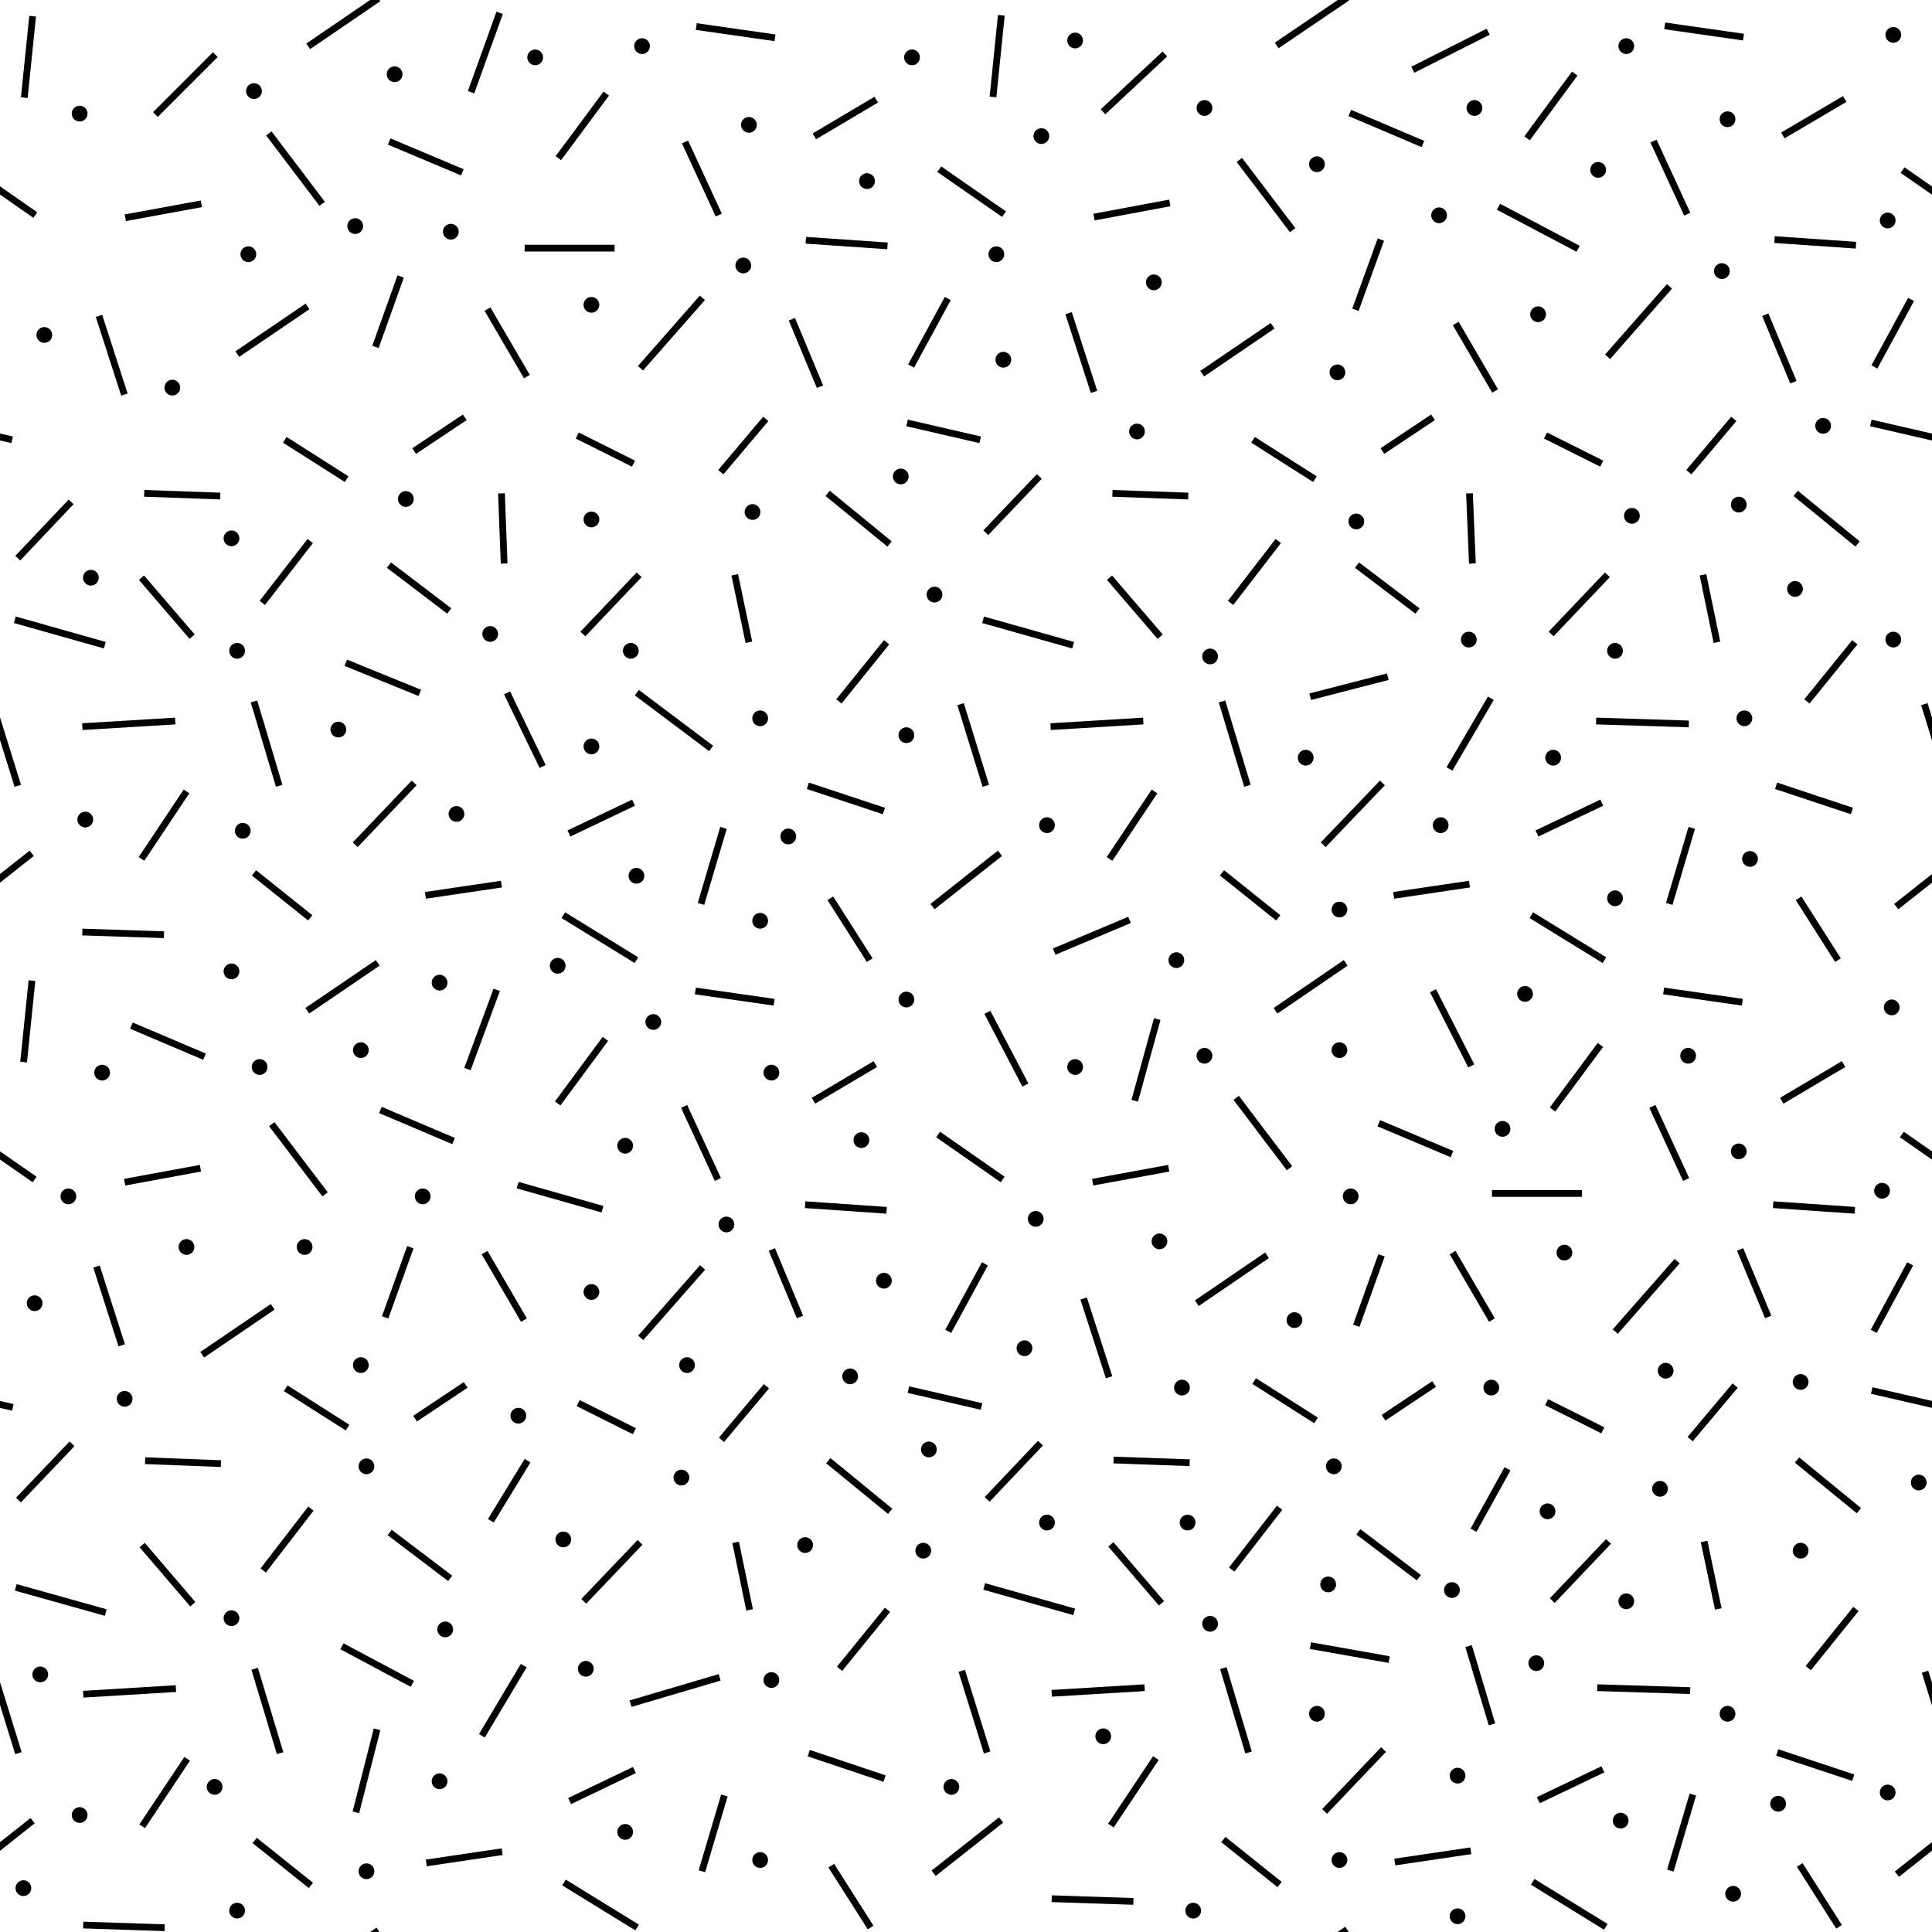 <svg id="Layer_1" data-name="Layer 1" xmlns="http://www.w3.org/2000/svg" width="85.88" height="85.88" viewBox="0 0 85.88 85.88"><defs><style>.cls-1,.cls-2,.cls-3{fill:none;}.cls-2,.cls-3{stroke:#000;}.cls-2{stroke-linecap:round;stroke-width:0.7px;}.cls-3{stroke-width:0.3px;}</style></defs><title>Artboard 37</title><rect class="cls-1" x="82.79" y="-68.16" width="85.88" height="85.88"/><line class="cls-2" x1="84.16" y1="1.55" x2="84.16" y2="1.55"/><line class="cls-2" x1="83.91" y1="9.8" x2="83.91" y2="9.8"/><line class="cls-3" x1="84.57" y1="7.56" x2="87.45" y2="9.56"/><line class="cls-3" x1="84.95" y1="13.31" x2="83.32" y2="16.31"/><rect class="cls-1" x="82.79" y="17.71" width="85.88" height="85.88"/><line class="cls-2" x1="85.29" y1="65.9" x2="85.29" y2="65.9"/><line class="cls-2" x1="83.91" y1="79.68" x2="83.91" y2="79.68"/><line class="cls-2" x1="83.66" y1="52.93" x2="83.66" y2="52.93"/><line class="cls-2" x1="84.16" y1="28.43" x2="84.16" y2="28.43"/><line class="cls-2" x1="84.09" y1="44.78" x2="84.09" y2="44.78"/><line class="cls-3" x1="85.54" y1="31.3" x2="86.66" y2="34.93"/><line class="cls-3" x1="87.29" y1="37.93" x2="84.29" y2="40.3"/><line class="cls-3" x1="84.54" y1="50.43" x2="87.41" y2="52.43"/><line class="cls-3" x1="84.91" y1="56.18" x2="83.29" y2="59.18"/><line class="cls-3" x1="83.16" y1="18.8" x2="86.41" y2="19.55"/><line class="cls-3" x1="85.57" y1="74.31" x2="86.7" y2="77.93"/><line class="cls-3" x1="87.32" y1="80.93" x2="84.32" y2="83.31"/><line class="cls-3" x1="83.2" y1="61.81" x2="86.45" y2="62.56"/><rect class="cls-1" x="-3.09" y="-68.16" width="85.88" height="85.88"/><line class="cls-2" x1="17.54" y1="3.3" x2="17.54" y2="3.3"/><line class="cls-2" x1="11.29" y1="4.05" x2="11.29" y2="4.05"/><line class="cls-2" x1="11.04" y1="11.3" x2="11.04" y2="11.3"/><line class="cls-2" x1="7.66" y1="17.23" x2="7.66" y2="17.23"/><line class="cls-2" x1="26.29" y1="13.55" x2="26.29" y2="13.55"/><line class="cls-2" x1="33.04" y1="11.8" x2="33.04" y2="11.8"/><line class="cls-2" x1="33.29" y1="5.55" x2="33.29" y2="5.55"/><line class="cls-2" x1="76.79" y1="5.3" x2="76.79" y2="5.3"/><line class="cls-2" x1="71.04" y1="7.55" x2="71.04" y2="7.55"/><line class="cls-2" x1="65.54" y1="4.8" x2="65.54" y2="4.8"/><line class="cls-2" x1="46.29" y1="6.05" x2="46.29" y2="6.05"/><line class="cls-2" x1="38.54" y1="8.05" x2="38.54" y2="8.05"/><line class="cls-2" x1="23.79" y1="2.55" x2="23.79" y2="2.55"/><line class="cls-2" x1="15.79" y1="10.05" x2="15.79" y2="10.05"/><line class="cls-2" x1="44.6" y1="15.99" x2="44.6" y2="15.99"/><line class="cls-2" x1="72.29" y1="2.05" x2="72.29" y2="2.05"/><line class="cls-2" x1="76.54" y1="12.05" x2="76.54" y2="12.05"/><line class="cls-2" x1="51.29" y1="12.55" x2="51.29" y2="12.55"/><line class="cls-2" x1="44.29" y1="11.3" x2="44.29" y2="11.3"/><line class="cls-2" x1="20.04" y1="10.3" x2="20.04" y2="10.3"/><line class="cls-2" x1="1.97" y1="14.89" x2="1.97" y2="14.89"/><line class="cls-2" x1="3.54" y1="5.05" x2="3.54" y2="5.05"/><line class="cls-2" x1="28.54" y1="2.05" x2="28.54" y2="2.05"/><line class="cls-2" x1="40.54" y1="2.55" x2="40.54" y2="2.55"/><line class="cls-2" x1="47.79" y1="1.8" x2="47.79" y2="1.8"/><line class="cls-2" x1="63.97" y1="9.57" x2="63.97" y2="9.57"/><line class="cls-2" x1="68.37" y1="13.97" x2="68.37" y2="13.97"/><line class="cls-2" x1="59.45" y1="16.55" x2="59.45" y2="16.55"/><line class="cls-2" x1="58.54" y1="7.3" x2="58.54" y2="7.3"/><line class="cls-2" x1="53.54" y1="4.8" x2="53.54" y2="4.8"/><line class="cls-3" x1="38.95" y1="4.43" x2="36.2" y2="6.06"/><line class="cls-3" x1="34.45" y1="1.68" x2="30.95" y2="1.18"/><line class="cls-3" x1="35.82" y1="10.68" x2="39.45" y2="10.93"/><line class="cls-3" x1="35.2" y1="14.19" x2="36.45" y2="17.19"/><line class="cls-3" x1="1.45" y1="0.72" x2="1.08" y2="4.34"/><line class="cls-3" x1="-1.3" y1="7.56" x2="1.57" y2="9.56"/><line class="cls-3" x1="5.53" y1="17.54" x2="4.4" y2="14.04"/><line class="cls-3" x1="10.55" y1="15.74" x2="13.67" y2="13.62"/><line class="cls-3" x1="5.57" y1="9.68" x2="8.95" y2="9.06"/><line class="cls-3" x1="9.57" y1="2.43" x2="6.91" y2="5.09"/><line class="cls-3" x1="26.95" y1="4.16" x2="24.82" y2="7.03"/><line class="cls-3" x1="31.95" y1="9.56" x2="30.45" y2="6.31"/><line class="cls-3" x1="28.47" y1="16.37" x2="31.22" y2="13.24"/><line class="cls-3" x1="27.32" y1="11.03" x2="23.32" y2="11.03"/><line class="cls-3" x1="23.42" y1="16.74" x2="21.67" y2="13.74"/><line class="cls-3" x1="16.69" y1="15.42" x2="17.81" y2="12.29"/><line class="cls-3" x1="17.3" y1="6.29" x2="20.55" y2="7.66"/><line class="cls-3" x1="20.94" y1="4.1" x2="22.21" y2="0.57"/><line class="cls-3" x1="16.82" y1="-0.07" x2="13.7" y2="2.06"/><line class="cls-3" x1="11.95" y1="5.93" x2="14.32" y2="9.06"/><line class="cls-3" x1="82" y1="4.4" x2="79.25" y2="6.02"/><line class="cls-3" x1="77.5" y1="1.65" x2="74" y2="1.15"/><line class="cls-3" x1="78.88" y1="10.65" x2="82.5" y2="10.9"/><line class="cls-3" x1="78.47" y1="13.99" x2="79.72" y2="16.99"/><line class="cls-3" x1="44.51" y1="0.68" x2="44.14" y2="4.31"/><line class="cls-3" x1="41.75" y1="7.52" x2="44.63" y2="9.52"/><line class="cls-3" x1="42.13" y1="13.27" x2="40.5" y2="16.27"/><line class="cls-3" x1="48.63" y1="17.42" x2="47.5" y2="13.92"/><line class="cls-3" x1="53.44" y1="16.61" x2="56.57" y2="14.48"/><line class="cls-3" x1="48.63" y1="9.65" x2="52" y2="9.02"/><line class="cls-3" x1="51.78" y1="2.4" x2="49.03" y2="4.97"/><line class="cls-3" x1="70" y1="3.27" x2="67.88" y2="6.15"/><line class="cls-3" x1="75" y1="9.52" x2="73.5" y2="6.27"/><line class="cls-3" x1="71.46" y1="15.86" x2="74.21" y2="12.73"/><line class="cls-3" x1="70.15" y1="11.06" x2="66.61" y2="9.19"/><line class="cls-3" x1="66.46" y1="17.38" x2="64.71" y2="14.38"/><line class="cls-3" x1="60.25" y1="13.77" x2="61.38" y2="10.65"/><line class="cls-3" x1="60" y1="5.02" x2="63.25" y2="6.4"/><line class="cls-3" x1="62.8" y1="3.1" x2="66.15" y2="1.41"/><line class="cls-3" x1="59.88" y1="-0.1" x2="56.75" y2="2.02"/><line class="cls-3" x1="55.09" y1="7.11" x2="57.46" y2="10.23"/><rect class="cls-1" x="-3.09" y="17.71" width="85.88" height="85.88"/><line class="cls-2" x1="21.79" y1="28.18" x2="21.79" y2="28.18"/><line class="cls-2" x1="33.79" y1="31.93" x2="33.79" y2="31.93"/><line class="cls-2" x1="33.45" y1="22.76" x2="33.45" y2="22.76"/><line class="cls-2" x1="41.54" y1="26.43" x2="41.54" y2="26.43"/><line class="cls-2" x1="65.29" y1="28.43" x2="65.29" y2="28.43"/><line class="cls-2" x1="77.54" y1="31.93" x2="77.54" y2="31.93"/><line class="cls-2" x1="72.54" y1="22.93" x2="72.54" y2="22.93"/><line class="cls-2" x1="50.54" y1="19.18" x2="50.54" y2="19.18"/><line class="cls-2" x1="26.29" y1="23.09" x2="26.29" y2="23.09"/><line class="cls-2" x1="10.54" y1="28.93" x2="10.54" y2="28.93"/><line class="cls-2" x1="10.29" y1="43.18" x2="10.29" y2="43.18"/><line class="cls-2" x1="29.04" y1="45.43" x2="29.04" y2="45.43"/><line class="cls-2" x1="32.29" y1="54.43" x2="32.29" y2="54.43"/><line class="cls-2" x1="40.29" y1="44.43" x2="40.29" y2="44.43"/><line class="cls-2" x1="46.04" y1="54.18" x2="46.04" y2="54.18"/><line class="cls-2" x1="52.29" y1="42.68" x2="52.29" y2="42.68"/><line class="cls-2" x1="59.54" y1="46.68" x2="59.54" y2="46.68"/><line class="cls-2" x1="53.54" y1="46.93" x2="53.54" y2="46.93"/><line class="cls-2" x1="47.79" y1="47.43" x2="47.79" y2="47.43"/><line class="cls-2" x1="38.29" y1="50.68" x2="38.29" y2="50.68"/><line class="cls-2" x1="27.79" y1="50.93" x2="27.79" y2="50.93"/><line class="cls-2" x1="26.29" y1="57.43" x2="26.29" y2="57.43"/><line class="cls-2" x1="24.79" y1="42.93" x2="24.79" y2="42.93"/><line class="cls-2" x1="33.79" y1="40.93" x2="33.79" y2="40.93"/><line class="cls-2" x1="26.29" y1="33.18" x2="26.29" y2="33.18"/><line class="cls-2" x1="13.54" y1="55.43" x2="13.54" y2="55.43"/><line class="cls-2" x1="16.04" y1="60.68" x2="16.04" y2="60.68"/><line class="cls-2" x1="1.54" y1="57.93" x2="1.54" y2="57.93"/><line class="cls-2" x1="19.79" y1="72.43" x2="19.79" y2="72.43"/><line class="cls-2" x1="3.54" y1="80.68" x2="3.54" y2="80.68"/><line class="cls-2" x1="19.54" y1="79.18" x2="19.54" y2="79.18"/><line class="cls-2" x1="33.79" y1="82.68" x2="33.79" y2="82.68"/><line class="cls-2" x1="26.04" y1="74.18" x2="26.04" y2="74.18"/><line class="cls-2" x1="25.04" y1="68.43" x2="25.04" y2="68.43"/><line class="cls-2" x1="23.04" y1="62.93" x2="23.04" y2="62.93"/><line class="cls-2" x1="30.54" y1="60.68" x2="30.54" y2="60.68"/><line class="cls-2" x1="35.79" y1="68.68" x2="35.79" y2="68.68"/><line class="cls-2" x1="39.29" y1="56.93" x2="39.29" y2="56.93"/><line class="cls-2" x1="51.54" y1="55.18" x2="51.54" y2="55.18"/><line class="cls-2" x1="45.54" y1="59.93" x2="45.54" y2="59.93"/><line class="cls-2" x1="41.29" y1="64.43" x2="41.29" y2="64.43"/><line class="cls-2" x1="46.54" y1="67.68" x2="46.54" y2="67.68"/><line class="cls-2" x1="52.79" y1="67.68" x2="52.79" y2="67.68"/><line class="cls-2" x1="52.54" y1="61.68" x2="52.54" y2="61.68"/><line class="cls-2" x1="57.54" y1="58.68" x2="57.54" y2="58.68"/><line class="cls-2" x1="66.29" y1="61.68" x2="66.29" y2="61.68"/><line class="cls-2" x1="66.79" y1="50.18" x2="66.79" y2="50.18"/><line class="cls-2" x1="64.04" y1="36.68" x2="64.04" y2="36.68"/><line class="cls-2" x1="58.04" y1="33.68" x2="58.04" y2="33.68"/><line class="cls-2" x1="60.29" y1="23.18" x2="60.29" y2="23.18"/><line class="cls-2" x1="79.79" y1="26.18" x2="79.79" y2="26.18"/><line class="cls-2" x1="71.79" y1="28.93" x2="71.79" y2="28.93"/><line class="cls-2" x1="77.79" y1="38.18" x2="77.79" y2="38.18"/><line class="cls-2" x1="69.04" y1="33.68" x2="69.04" y2="33.68"/><line class="cls-2" x1="71.79" y1="39.93" x2="71.79" y2="39.93"/><line class="cls-2" x1="75.04" y1="46.93" x2="75.04" y2="46.93"/><line class="cls-2" x1="80.04" y1="68.93" x2="80.04" y2="68.93"/><line class="cls-2" x1="72.29" y1="71.18" x2="72.29" y2="71.18"/><line class="cls-2" x1="68.79" y1="67.18" x2="68.79" y2="67.18"/><line class="cls-2" x1="64.54" y1="70.68" x2="64.54" y2="70.68"/><line class="cls-2" x1="59.04" y1="70.43" x2="59.04" y2="70.43"/><line class="cls-2" x1="58.54" y1="76.18" x2="58.54" y2="76.18"/><line class="cls-2" x1="64.79" y1="78.93" x2="64.79" y2="78.93"/><line class="cls-2" x1="72.04" y1="80.93" x2="72.04" y2="80.93"/><line class="cls-2" x1="68.29" y1="73.93" x2="68.29" y2="73.93"/><line class="cls-2" x1="77.04" y1="84.18" x2="77.04" y2="84.18"/><line class="cls-2" x1="64.79" y1="85.18" x2="64.79" y2="85.18"/><line class="cls-2" x1="27.79" y1="81.43" x2="27.79" y2="81.43"/><line class="cls-2" x1="16.29" y1="83.18" x2="16.29" y2="83.18"/><line class="cls-2" x1="9.54" y1="79.43" x2="9.54" y2="79.43"/><line class="cls-2" x1="1.79" y1="74.43" x2="1.79" y2="74.43"/><line class="cls-2" x1="79.04" y1="80.18" x2="79.04" y2="80.18"/><line class="cls-2" x1="80.04" y1="61.43" x2="80.04" y2="61.43"/><line class="cls-2" x1="74.04" y1="60.93" x2="74.04" y2="60.93"/><line class="cls-2" x1="81.04" y1="18.93" x2="81.04" y2="18.93"/><line class="cls-2" x1="77.29" y1="22.43" x2="77.29" y2="22.43"/><line class="cls-2" x1="3.04" y1="53.18" x2="3.04" y2="53.18"/><line class="cls-2" x1="1.04" y1="83.93" x2="1.04" y2="83.93"/><line class="cls-2" x1="60.04" y1="53.18" x2="60.04" y2="53.18"/><line class="cls-2" x1="69.54" y1="55.68" x2="69.54" y2="55.68"/><line class="cls-2" x1="77.29" y1="51.18" x2="77.29" y2="51.18"/><line class="cls-2" x1="67.79" y1="44.18" x2="67.79" y2="44.18"/><line class="cls-2" x1="59.54" y1="40.43" x2="59.54" y2="40.43"/><line class="cls-2" x1="46.54" y1="36.68" x2="46.54" y2="36.68"/><line class="cls-2" x1="53.79" y1="29.18" x2="53.79" y2="29.18"/><line class="cls-2" x1="20.29" y1="36.18" x2="20.29" y2="36.18"/><line class="cls-2" x1="15.04" y1="32.43" x2="15.04" y2="32.43"/><line class="cls-2" x1="3.79" y1="36.43" x2="3.79" y2="36.43"/><line class="cls-2" x1="8.29" y1="55.43" x2="8.29" y2="55.43"/><line class="cls-2" x1="4.54" y1="47.68" x2="4.54" y2="47.68"/><line class="cls-2" x1="11.54" y1="47.43" x2="11.54" y2="47.43"/><line class="cls-2" x1="18.79" y1="53.18" x2="18.79" y2="53.18"/><line class="cls-2" x1="19.54" y1="43.68" x2="19.54" y2="43.68"/><line class="cls-2" x1="16.04" y1="46.68" x2="16.04" y2="46.68"/><line class="cls-2" x1="10.79" y1="36.93" x2="10.79" y2="36.93"/><line class="cls-2" x1="4.04" y1="25.68" x2="4.04" y2="25.68"/><line class="cls-2" x1="10.29" y1="23.93" x2="10.29" y2="23.93"/><line class="cls-2" x1="18.04" y1="22.18" x2="18.04" y2="22.18"/><line class="cls-2" x1="30.29" y1="65.68" x2="30.29" y2="65.68"/><line class="cls-2" x1="16.29" y1="65.18" x2="16.29" y2="65.18"/><line class="cls-2" x1="5.54" y1="62.18" x2="5.54" y2="62.18"/><line class="cls-2" x1="10.29" y1="71.93" x2="10.29" y2="71.93"/><line class="cls-2" x1="34.29" y1="74.68" x2="34.29" y2="74.68"/><line class="cls-2" x1="41.04" y1="68.93" x2="41.04" y2="68.93"/><line class="cls-2" x1="53.79" y1="72.18" x2="53.79" y2="72.18"/><line class="cls-2" x1="59.29" y1="65.18" x2="59.29" y2="65.18"/><line class="cls-2" x1="73.79" y1="66.18" x2="73.79" y2="66.18"/><line class="cls-2" x1="76.79" y1="76.18" x2="76.79" y2="76.18"/><line class="cls-2" x1="59.54" y1="82.68" x2="59.54" y2="82.68"/><line class="cls-2" x1="10.54" y1="84.93" x2="10.54" y2="84.93"/><line class="cls-2" x1="42.29" y1="79.43" x2="42.29" y2="79.43"/><line class="cls-2" x1="53.04" y1="84.93" x2="53.04" y2="84.93"/><line class="cls-2" x1="49.04" y1="77.18" x2="49.04" y2="77.18"/><line class="cls-2" x1="37.79" y1="61.18" x2="37.79" y2="61.18"/><line class="cls-2" x1="34.29" y1="47.68" x2="34.29" y2="47.68"/><line class="cls-2" x1="28.29" y1="38.93" x2="28.29" y2="38.93"/><line class="cls-2" x1="35.04" y1="37.18" x2="35.04" y2="37.18"/><line class="cls-2" x1="40.29" y1="32.68" x2="40.29" y2="32.68"/><line class="cls-2" x1="28.04" y1="28.93" x2="28.04" y2="28.93"/><line class="cls-2" x1="40.04" y1="21.18" x2="40.04" y2="21.18"/><line class="cls-3" x1="6.29" y1="25.68" x2="8.54" y2="28.3"/><line class="cls-3" x1="6.41" y1="21.93" x2="9.79" y2="22.05"/><line class="cls-3" x1="17.29" y1="25.12" x2="19.97" y2="27.16"/><line class="cls-3" x1="13.79" y1="24.05" x2="11.66" y2="26.8"/><line class="cls-3" x1="15.41" y1="21.3" x2="12.66" y2="19.55"/><line class="cls-3" x1="20.66" y1="18.55" x2="18.41" y2="20.05"/><line class="cls-3" x1="22.29" y1="21.93" x2="22.41" y2="25.05"/><line class="cls-3" x1="25.66" y1="19.36" x2="28.16" y2="20.61"/><line class="cls-3" x1="32.04" y1="20.99" x2="34.04" y2="18.62"/><line class="cls-3" x1="36.79" y1="21.93" x2="39.54" y2="24.18"/><line class="cls-3" x1="32.66" y1="25.55" x2="33.29" y2="28.55"/><line class="cls-3" x1="28.41" y1="25.55" x2="25.91" y2="28.18"/><line class="cls-3" x1="39.41" y1="28.55" x2="37.29" y2="31.18"/><line class="cls-3" x1="35.91" y1="34.93" x2="39.29" y2="36.05"/><line class="cls-3" x1="31.61" y1="33.27" x2="28.31" y2="30.79"/><line class="cls-3" x1="28.16" y1="35.68" x2="25.29" y2="37.05"/><line class="cls-3" x1="32.16" y1="36.8" x2="31.16" y2="40.18"/><line class="cls-3" x1="36.91" y1="39.93" x2="38.66" y2="42.68"/><line class="cls-3" x1="38.91" y1="47.3" x2="36.16" y2="48.93"/><line class="cls-3" x1="34.41" y1="44.55" x2="30.91" y2="44.05"/><line class="cls-3" x1="35.79" y1="53.55" x2="39.41" y2="53.8"/><line class="cls-3" x1="34.31" y1="55.54" x2="35.56" y2="58.54"/><line class="cls-3" x1="3.16" y1="22.31" x2="0.79" y2="24.81"/><line class="cls-3" x1="0.66" y1="27.55" x2="4.66" y2="28.68"/><line class="cls-3" x1="-0.34" y1="31.3" x2="0.79" y2="34.93"/><line class="cls-3" x1="1.41" y1="37.93" x2="-1.59" y2="40.3"/><line class="cls-3" x1="1.42" y1="43.59" x2="1.05" y2="47.21"/><line class="cls-3" x1="-1.34" y1="50.43" x2="1.54" y2="52.43"/><line class="cls-3" x1="-2.71" y1="18.8" x2="0.54" y2="19.55"/><line class="cls-3" x1="5.41" y1="59.8" x2="4.29" y2="56.3"/><line class="cls-3" x1="8.99" y1="60.22" x2="12.12" y2="58.09"/><line class="cls-3" x1="5.54" y1="52.55" x2="8.91" y2="51.93"/><line class="cls-3" x1="3.66" y1="41.43" x2="7.29" y2="41.55"/><line class="cls-3" x1="7.79" y1="32.05" x2="3.66" y2="32.3"/><line class="cls-3" x1="8.29" y1="35.18" x2="6.29" y2="38.18"/><line class="cls-3" x1="11.29" y1="38.8" x2="13.79" y2="40.8"/><line class="cls-3" x1="11.29" y1="31.18" x2="12.41" y2="34.93"/><line class="cls-3" x1="23.01" y1="52.68" x2="26.78" y2="53.75"/><line class="cls-3" x1="15.37" y1="29.46" x2="18.66" y2="30.8"/><line class="cls-3" x1="22.54" y1="30.8" x2="24.12" y2="34.07"/><line class="cls-3" x1="18.41" y1="34.8" x2="15.79" y2="37.55"/><line class="cls-3" x1="18.91" y1="39.8" x2="22.29" y2="39.3"/><line class="cls-3" x1="25.04" y1="40.68" x2="28.29" y2="42.68"/><line class="cls-3" x1="26.91" y1="46.18" x2="24.79" y2="49.05"/><line class="cls-3" x1="31.91" y1="52.43" x2="30.41" y2="49.18"/><line class="cls-3" x1="28.48" y1="59.47" x2="31.23" y2="56.34"/><line class="cls-3" x1="23.29" y1="58.68" x2="21.54" y2="55.68"/><line class="cls-3" x1="17.12" y1="58.56" x2="18.24" y2="55.44"/><line class="cls-3" x1="16.91" y1="49.34" x2="20.16" y2="50.72"/><line class="cls-3" x1="20.78" y1="47.52" x2="22.08" y2="44"/><line class="cls-3" x1="16.79" y1="42.8" x2="13.66" y2="44.93"/><line class="cls-3" x1="12.08" y1="49.97" x2="14.45" y2="53.09"/><line class="cls-3" x1="49.32" y1="25.68" x2="51.57" y2="28.3"/><line class="cls-3" x1="49.45" y1="21.93" x2="52.82" y2="22.05"/><line class="cls-3" x1="60.32" y1="25.12" x2="63.01" y2="27.16"/><line class="cls-3" x1="56.82" y1="24.05" x2="54.7" y2="26.8"/><line class="cls-3" x1="58.45" y1="21.3" x2="55.7" y2="19.55"/><line class="cls-3" x1="63.7" y1="18.55" x2="61.45" y2="20.05"/><line class="cls-3" x1="65.32" y1="21.93" x2="65.45" y2="25.05"/><line class="cls-3" x1="68.7" y1="19.36" x2="71.2" y2="20.61"/><line class="cls-3" x1="75.07" y1="20.99" x2="77.07" y2="18.62"/><line class="cls-3" x1="79.82" y1="21.93" x2="82.57" y2="24.18"/><line class="cls-3" x1="75.7" y1="25.55" x2="76.32" y2="28.55"/><line class="cls-3" x1="71.45" y1="25.55" x2="68.95" y2="28.18"/><line class="cls-3" x1="82.45" y1="28.55" x2="80.32" y2="31.18"/><line class="cls-3" x1="78.95" y1="34.93" x2="82.32" y2="36.05"/><line class="cls-3" x1="75.07" y1="32.18" x2="70.95" y2="32.05"/><line class="cls-3" x1="71.2" y1="35.68" x2="68.32" y2="37.05"/><line class="cls-3" x1="75.2" y1="36.8" x2="74.2" y2="40.18"/><line class="cls-3" x1="79.95" y1="39.93" x2="81.7" y2="42.68"/><line class="cls-3" x1="81.95" y1="47.3" x2="79.2" y2="48.93"/><line class="cls-3" x1="77.45" y1="44.55" x2="73.95" y2="44.05"/><line class="cls-3" x1="78.82" y1="53.55" x2="82.45" y2="53.8"/><line class="cls-3" x1="77.35" y1="55.54" x2="78.6" y2="58.54"/><line class="cls-3" x1="46.2" y1="21.18" x2="43.82" y2="23.68"/><line class="cls-3" x1="43.7" y1="27.55" x2="47.7" y2="28.68"/><line class="cls-3" x1="42.7" y1="31.3" x2="43.82" y2="34.93"/><line class="cls-3" x1="44.45" y1="37.93" x2="41.45" y2="40.3"/><line class="cls-3" x1="43.89" y1="45" x2="45.58" y2="48.23"/><line class="cls-3" x1="41.7" y1="50.43" x2="44.57" y2="52.43"/><line class="cls-3" x1="43.78" y1="56.18" x2="42.15" y2="59.18"/><line class="cls-3" x1="40.32" y1="18.8" x2="43.57" y2="19.55"/><line class="cls-3" x1="49.3" y1="61.22" x2="48.17" y2="57.72"/><line class="cls-3" x1="53.2" y1="57.93" x2="56.32" y2="55.8"/><line class="cls-3" x1="48.57" y1="52.55" x2="51.95" y2="51.93"/><line class="cls-3" x1="51.44" y1="45.3" x2="50.44" y2="48.93"/><line class="cls-3" x1="46.86" y1="42.3" x2="50.21" y2="40.89"/><line class="cls-3" x1="50.82" y1="32.05" x2="46.7" y2="32.3"/><line class="cls-3" x1="51.32" y1="35.18" x2="49.32" y2="38.18"/><line class="cls-3" x1="54.32" y1="38.8" x2="56.82" y2="40.8"/><line class="cls-3" x1="54.32" y1="31.18" x2="55.45" y2="34.93"/><line class="cls-3" x1="58.24" y1="30.97" x2="61.69" y2="30.08"/><line class="cls-3" x1="66.27" y1="31.04" x2="64.43" y2="34.18"/><line class="cls-3" x1="61.45" y1="34.8" x2="58.82" y2="37.55"/><line class="cls-3" x1="61.95" y1="39.8" x2="65.32" y2="39.3"/><line class="cls-3" x1="68.07" y1="40.68" x2="71.32" y2="42.68"/><line class="cls-3" x1="71.14" y1="46.45" x2="69.01" y2="49.32"/><line class="cls-3" x1="74.95" y1="52.43" x2="73.45" y2="49.18"/><line class="cls-3" x1="71.8" y1="59.19" x2="74.55" y2="56.06"/><line class="cls-3" x1="70.32" y1="53.05" x2="66.32" y2="53.05"/><line class="cls-3" x1="66.32" y1="58.68" x2="64.57" y2="55.68"/><line class="cls-3" x1="60.29" y1="58.93" x2="61.41" y2="55.8"/><line class="cls-3" x1="61.29" y1="49.93" x2="64.54" y2="51.3"/><line class="cls-3" x1="5.84" y1="45.59" x2="9.09" y2="46.97"/><line class="cls-3" x1="65.4" y1="47.38" x2="63.7" y2="44.04"/><line class="cls-3" x1="59.82" y1="42.8" x2="56.7" y2="44.93"/><line class="cls-3" x1="54.95" y1="48.8" x2="57.32" y2="51.93"/><line class="cls-3" x1="6.32" y1="68.68" x2="8.57" y2="71.31"/><line class="cls-3" x1="6.45" y1="64.93" x2="9.82" y2="65.06"/><line class="cls-3" x1="17.32" y1="68.12" x2="20.01" y2="70.16"/><line class="cls-3" x1="13.82" y1="67.06" x2="11.7" y2="69.81"/><line class="cls-3" x1="15.45" y1="63.46" x2="12.7" y2="61.71"/><line class="cls-3" x1="20.7" y1="61.56" x2="18.45" y2="63.06"/><line class="cls-3" x1="23.45" y1="64.93" x2="21.82" y2="67.6"/><line class="cls-3" x1="25.7" y1="62.37" x2="28.2" y2="63.62"/><line class="cls-3" x1="32.07" y1="64" x2="34.07" y2="61.62"/><line class="cls-3" x1="36.82" y1="64.93" x2="39.57" y2="67.18"/><line class="cls-3" x1="32.7" y1="68.56" x2="33.32" y2="71.56"/><line class="cls-3" x1="28.45" y1="68.56" x2="25.95" y2="71.18"/><line class="cls-3" x1="39.45" y1="71.56" x2="37.32" y2="74.18"/><line class="cls-3" x1="35.95" y1="77.93" x2="39.32" y2="79.06"/><line class="cls-3" x1="31.99" y1="74.56" x2="28.03" y2="75.73"/><line class="cls-3" x1="28.2" y1="78.68" x2="25.32" y2="80.06"/><line class="cls-3" x1="32.2" y1="79.81" x2="31.2" y2="83.18"/><line class="cls-3" x1="36.95" y1="82.93" x2="38.7" y2="85.68"/><line class="cls-3" x1="3.2" y1="64.18" x2="0.82" y2="66.68"/><line class="cls-3" x1="0.7" y1="70.56" x2="4.7" y2="71.68"/><line class="cls-3" x1="-0.3" y1="74.31" x2="0.82" y2="77.93"/><line class="cls-3" x1="1.45" y1="80.93" x2="-1.55" y2="83.31"/><line class="cls-3" x1="-2.68" y1="61.81" x2="0.57" y2="62.56"/><line class="cls-3" x1="3.7" y1="85.57" x2="7.32" y2="85.69"/><line class="cls-3" x1="7.82" y1="75.06" x2="3.7" y2="75.31"/><line class="cls-3" x1="8.32" y1="78.18" x2="6.32" y2="81.18"/><line class="cls-3" x1="11.32" y1="81.81" x2="13.82" y2="83.81"/><line class="cls-3" x1="11.32" y1="74.18" x2="12.45" y2="77.93"/><line class="cls-3" x1="15.2" y1="73.18" x2="18.33" y2="74.85"/><line class="cls-3" x1="23.28" y1="74.04" x2="21.42" y2="77.16"/><line class="cls-3" x1="16.76" y1="76.87" x2="15.82" y2="80.56"/><line class="cls-3" x1="18.95" y1="82.81" x2="22.32" y2="82.31"/><line class="cls-3" x1="25.07" y1="83.68" x2="28.32" y2="85.68"/><line class="cls-3" x1="16.82" y1="85.81" x2="13.7" y2="87.93"/><line class="cls-3" x1="49.38" y1="68.65" x2="51.63" y2="71.27"/><line class="cls-3" x1="49.5" y1="64.9" x2="52.88" y2="65.02"/><line class="cls-3" x1="60.38" y1="68.09" x2="63.07" y2="70.13"/><line class="cls-3" x1="56.88" y1="67.02" x2="54.75" y2="69.77"/><line class="cls-3" x1="58.5" y1="63.14" x2="55.75" y2="61.39"/><line class="cls-3" x1="63.75" y1="61.52" x2="61.5" y2="63.02"/><line class="cls-3" x1="67.01" y1="65.29" x2="65.5" y2="68.02"/><line class="cls-3" x1="68.75" y1="62.33" x2="71.25" y2="63.58"/><line class="cls-3" x1="75.13" y1="63.97" x2="77.13" y2="61.59"/><line class="cls-3" x1="79.88" y1="64.9" x2="82.63" y2="67.15"/><line class="cls-3" x1="75.75" y1="68.52" x2="76.38" y2="71.52"/><line class="cls-3" x1="71.5" y1="68.52" x2="69" y2="71.15"/><line class="cls-3" x1="82.5" y1="71.52" x2="80.38" y2="74.15"/><line class="cls-3" x1="79" y1="77.9" x2="82.38" y2="79.02"/><line class="cls-3" x1="75.13" y1="75.15" x2="71" y2="75.02"/><line class="cls-3" x1="71.25" y1="78.65" x2="68.38" y2="80.02"/><line class="cls-3" x1="75.25" y1="79.77" x2="74.25" y2="83.15"/><line class="cls-3" x1="80" y1="82.9" x2="81.75" y2="85.65"/><line class="cls-3" x1="46.25" y1="64.15" x2="43.88" y2="66.65"/><line class="cls-3" x1="43.75" y1="70.52" x2="47.75" y2="71.65"/><line class="cls-3" x1="42.75" y1="74.27" x2="43.88" y2="77.9"/><line class="cls-3" x1="44.5" y1="80.9" x2="41.5" y2="83.27"/><line class="cls-3" x1="40.38" y1="61.77" x2="43.63" y2="62.52"/><line class="cls-3" x1="46.75" y1="84.4" x2="50.38" y2="84.52"/><line class="cls-3" x1="50.88" y1="75.02" x2="46.75" y2="75.27"/><line class="cls-3" x1="51.38" y1="78.15" x2="49.38" y2="81.15"/><line class="cls-3" x1="54.38" y1="81.77" x2="56.88" y2="83.77"/><line class="cls-3" x1="54.38" y1="74.15" x2="55.5" y2="77.9"/><line class="cls-3" x1="58.25" y1="73.15" x2="61.75" y2="73.77"/><line class="cls-3" x1="65.28" y1="73.17" x2="66.32" y2="76.65"/><line class="cls-3" x1="61.5" y1="77.77" x2="58.88" y2="80.52"/><line class="cls-3" x1="62" y1="82.77" x2="65.38" y2="82.27"/><line class="cls-3" x1="68.13" y1="83.65" x2="71.38" y2="85.65"/><line class="cls-3" x1="59.88" y1="85.77" x2="56.75" y2="87.9"/><rect class="cls-1" width="85.88" height="85.88"/></svg>